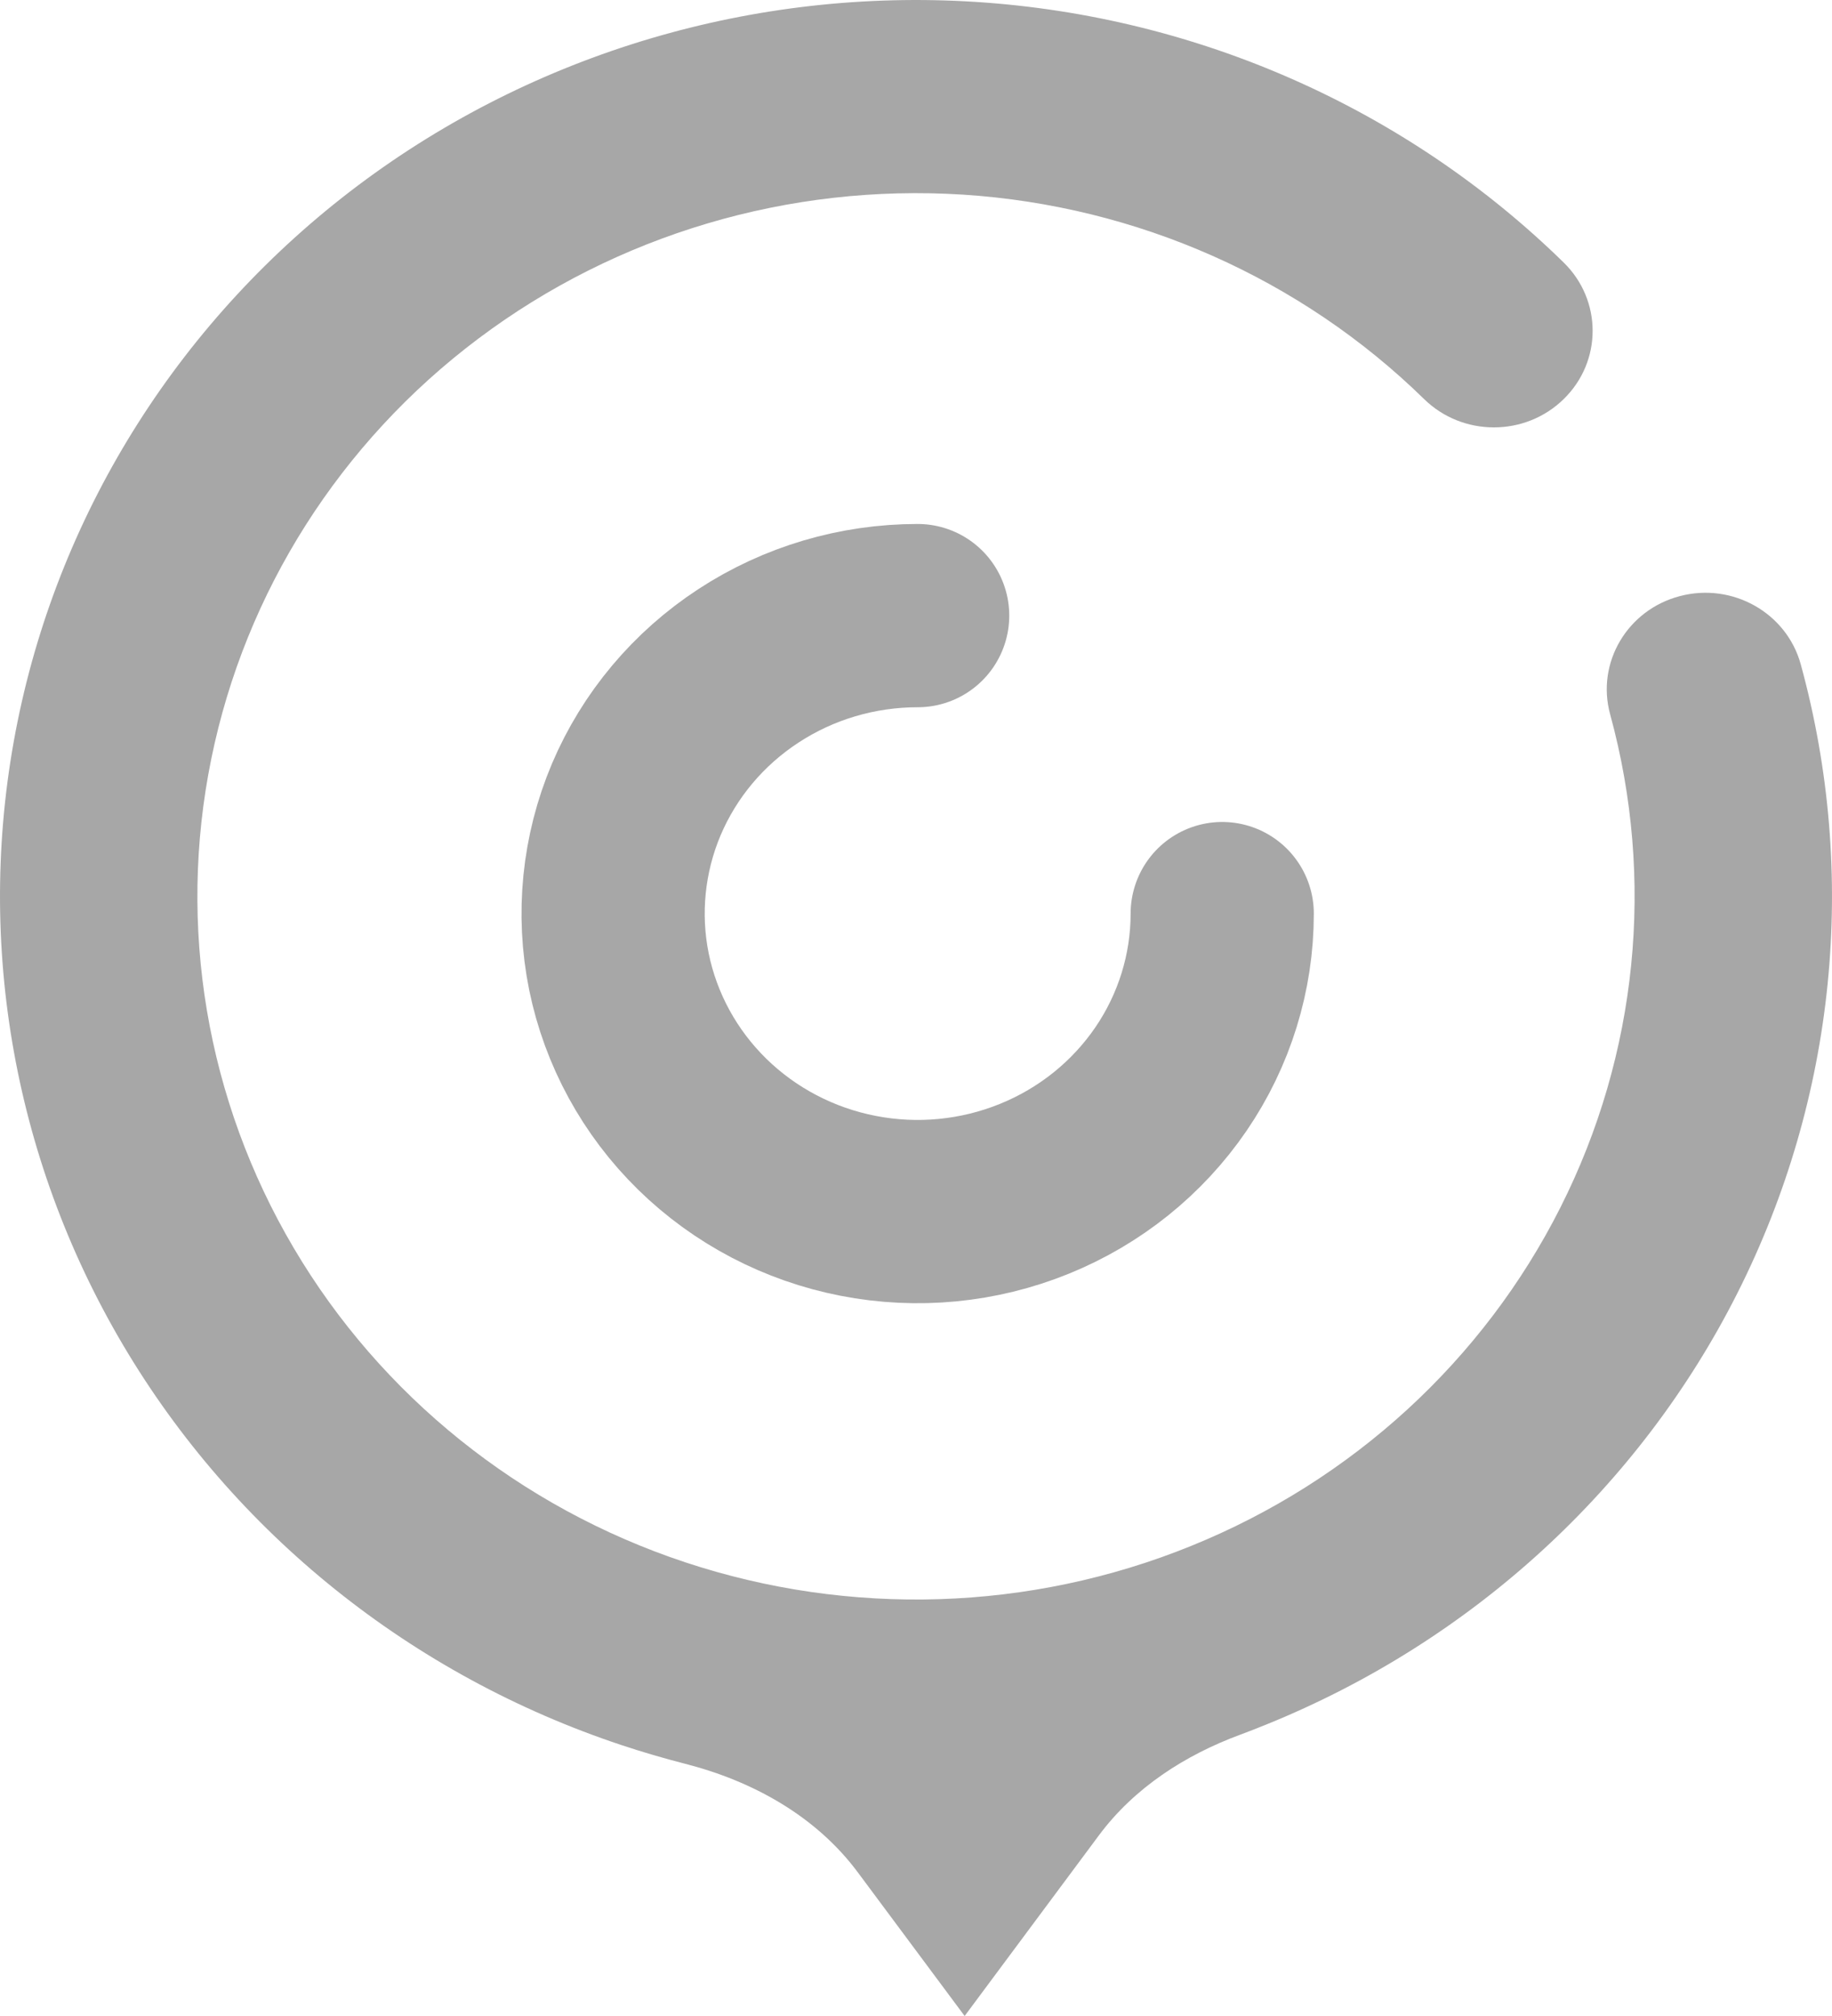 <svg width="20" height="22" viewBox="0 0 20 22" fill="none" xmlns="http://www.w3.org/2000/svg">
<path d="M3.912 2.021C1.988 3.466 0.665 5.546 0.192 7.873C-0.281 10.201 0.127 12.617 1.34 14.672C2.553 16.727 4.488 18.281 6.786 19.044C7.014 19.12 7.245 19.187 7.477 19.247C8.219 19.436 8.91 19.82 9.366 20.434L10.531 22L11.998 20.027C12.383 19.51 12.936 19.153 13.54 18.93C13.636 18.894 13.732 18.857 13.827 18.818C16.068 17.91 17.896 16.236 18.969 14.108C20.042 11.979 20.287 9.542 19.659 7.25C19.505 6.688 18.914 6.354 18.34 6.505C17.765 6.655 17.424 7.233 17.578 7.795C18.07 9.594 17.878 11.506 17.036 13.175C16.194 14.845 14.761 16.159 13.002 16.871C11.244 17.584 9.281 17.646 7.478 17.048C5.676 16.45 4.158 15.231 3.206 13.618C2.254 12.006 1.934 10.11 2.306 8.284C2.677 6.459 3.714 4.827 5.224 3.694C6.734 2.56 8.614 2.003 10.513 2.124C12.412 2.246 14.201 3.039 15.547 4.355C15.968 4.767 16.65 4.767 17.071 4.355C17.492 3.944 17.492 3.277 17.071 2.865C15.356 1.187 13.075 0.176 10.654 0.021C8.233 -0.134 5.837 0.577 3.912 2.021Z" fill="#A7A7A7"/>
<path d="M13.343 9.97C13.343 10.613 13.148 11.242 12.783 11.776C12.417 12.311 11.898 12.728 11.29 12.974C10.683 13.22 10.014 13.285 9.369 13.159C8.725 13.034 8.132 12.724 7.667 12.269C7.202 11.814 6.886 11.235 6.757 10.604C6.629 9.973 6.695 9.319 6.946 8.725C7.198 8.131 7.624 7.623 8.171 7.266C8.718 6.908 9.361 6.718 10.018 6.718" stroke="#A7A7A7" stroke-width="2" stroke-linecap="round"/>
</svg>
